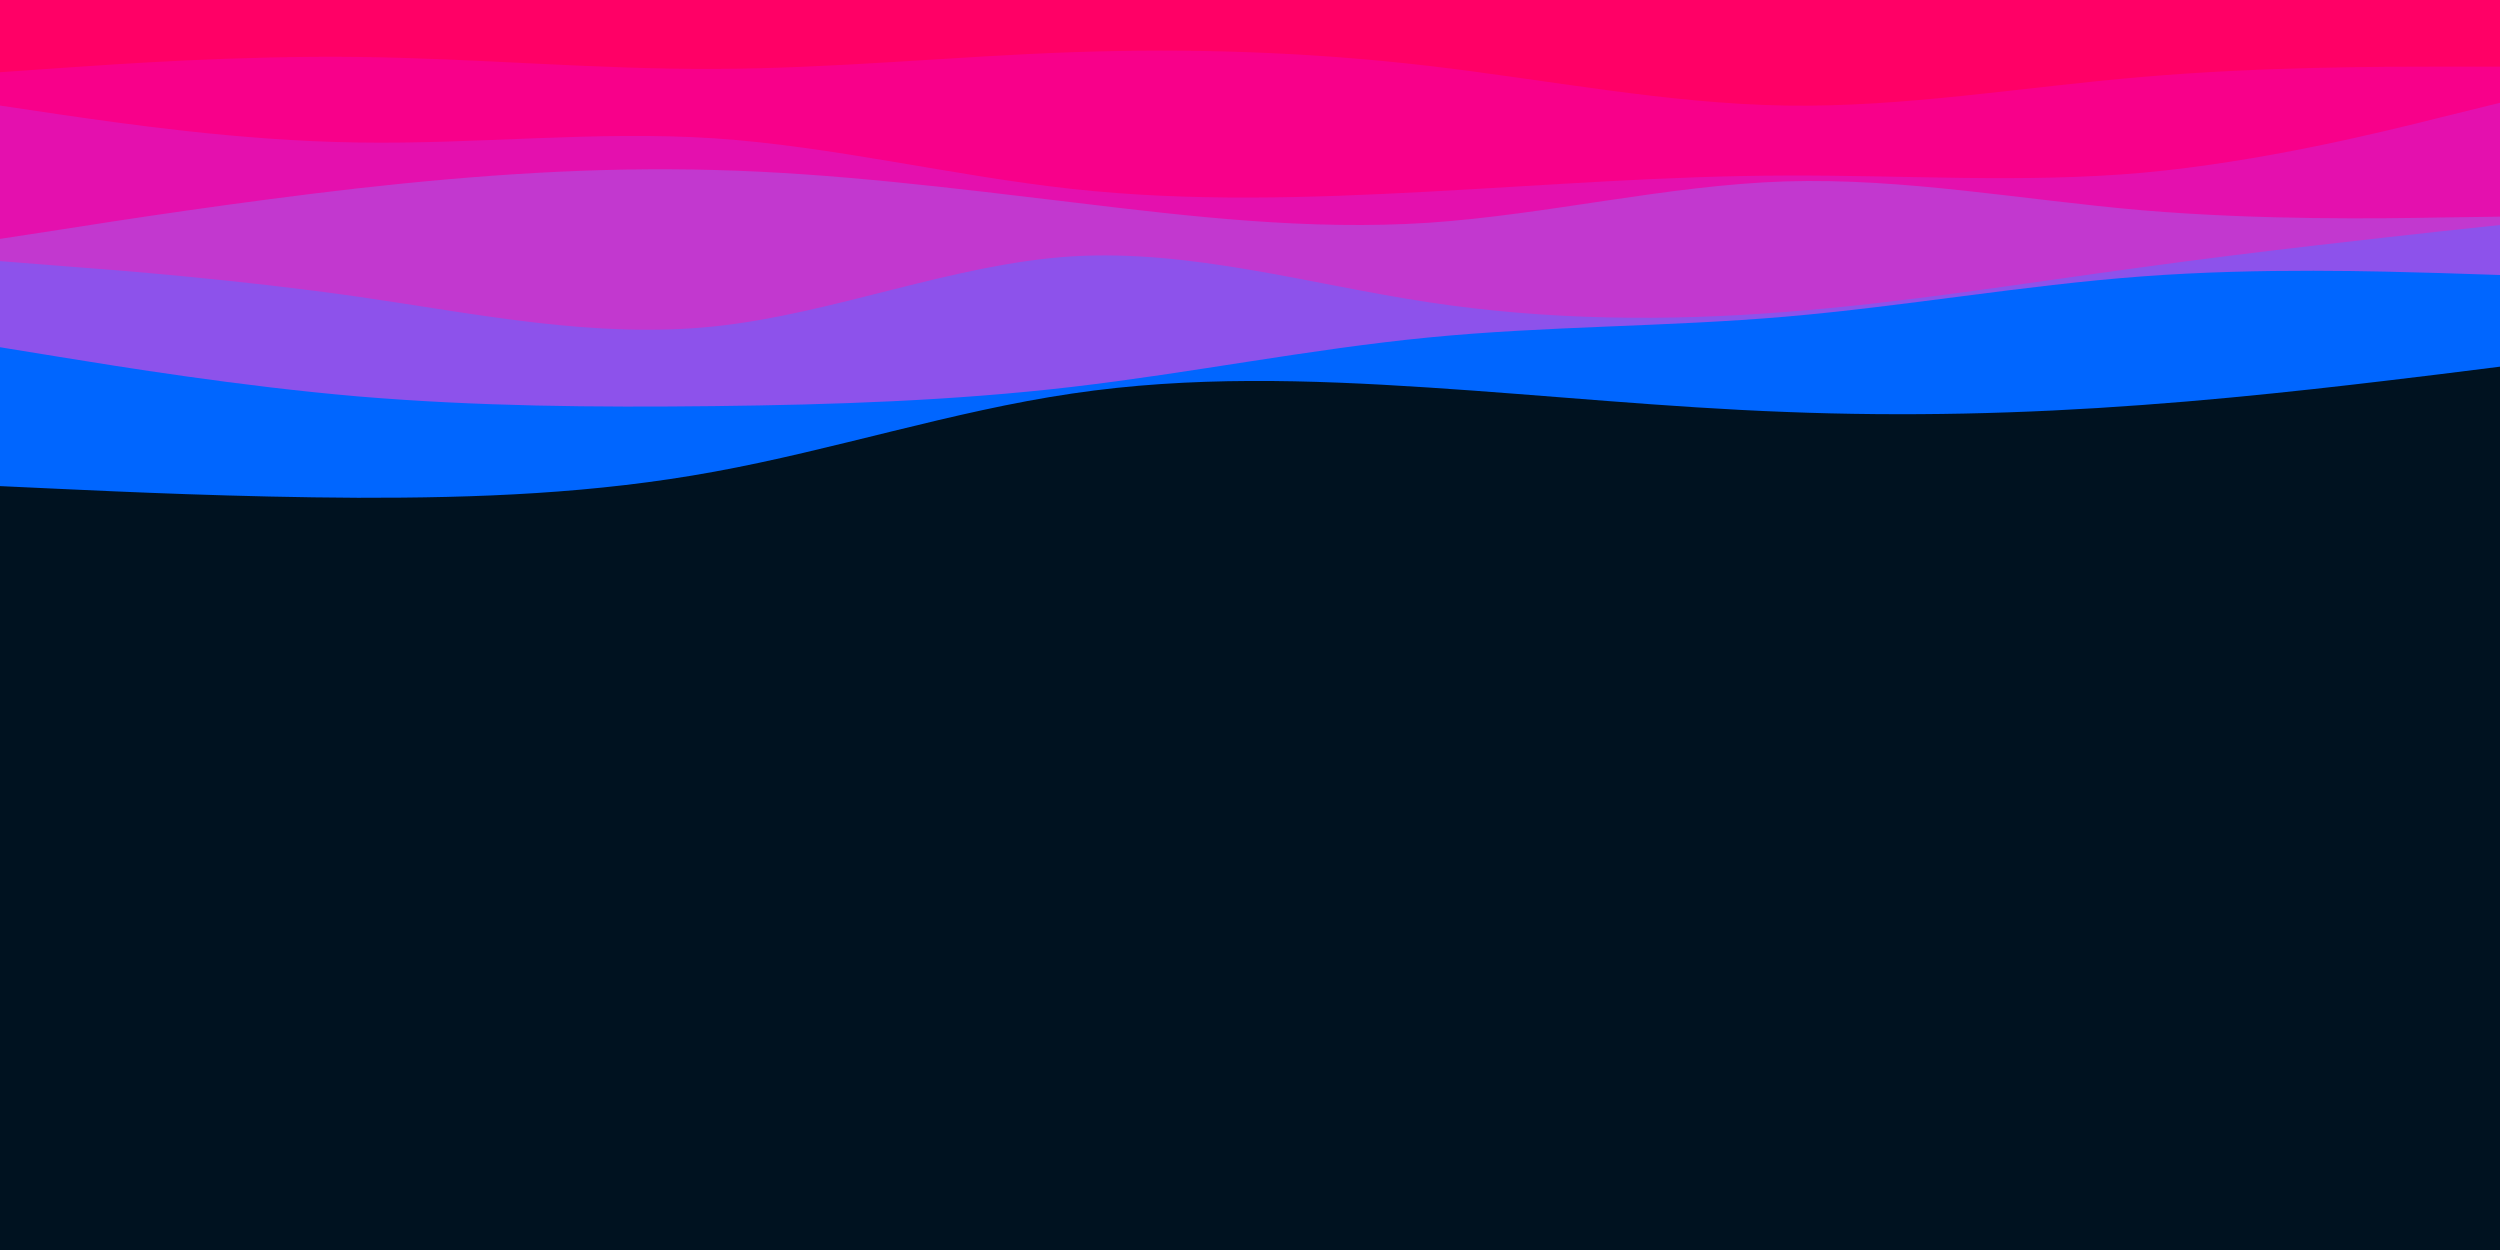 <svg id="visual" viewBox="0 0 900 450" width="900" height="450" xmlns="http://www.w3.org/2000/svg" xmlns:xlink="http://www.w3.org/1999/xlink" version="1.1"><rect x="0" y="0" width="900" height="450" fill="#001220"></rect><path d="M0 175L21.5 176C43 177 86 179 128.8 179.2C171.7 179.3 214.3 177.7 257.2 169.8C300 162 343 148 385.8 141.7C428.7 135.3 471.3 136.7 514.2 139.5C557 142.3 600 146.7 642.8 148.3C685.7 150 728.3 149 771.2 145.8C814 142.7 857 137.3 878.5 134.7L900 132L900 0L878.5 0C857 0 814 0 771.2 0C728.3 0 685.7 0 642.8 0C600 0 557 0 514.2 0C471.3 0 428.7 0 385.8 0C343 0 300 0 257.2 0C214.3 0 171.7 0 128.8 0C86 0 43 0 21.5 0L0 0Z" fill="#0066ff"></path><path d="M0 125L21.5 128.5C43 132 86 139 128.8 142.7C171.7 146.3 214.3 146.7 257.2 146.2C300 145.7 343 144.3 385.8 139.3C428.7 134.3 471.3 125.7 514.2 121.5C557 117.3 600 117.7 642.8 114C685.7 110.3 728.3 102.7 771.2 99.5C814 96.3 857 97.7 878.5 98.3L900 99L900 0L878.5 0C857 0 814 0 771.2 0C728.3 0 685.7 0 642.8 0C600 0 557 0 514.2 0C471.3 0 428.7 0 385.8 0C343 0 300 0 257.2 0C214.3 0 171.7 0 128.8 0C86 0 43 0 21.5 0L0 0Z" fill="#8d52eb"></path><path d="M0 94L21.5 95.7C43 97.3 86 100.7 128.8 106.8C171.7 113 214.3 122 257.2 117.5C300 113 343 95 385.8 92.3C428.7 89.7 471.3 102.3 514.2 108.8C557 115.3 600 115.7 642.8 112.3C685.7 109 728.3 102 771.2 96.2C814 90.3 857 85.7 878.5 83.3L900 81L900 0L878.5 0C857 0 814 0 771.2 0C728.3 0 685.7 0 642.8 0C600 0 557 0 514.2 0C471.3 0 428.7 0 385.8 0C343 0 300 0 257.2 0C214.3 0 171.7 0 128.8 0C86 0 43 0 21.5 0L0 0Z" fill="#c238cf"></path><path d="M0 86L21.5 82.7C43 79.3 86 72.7 128.8 67.8C171.7 63 214.3 60 257.2 61.2C300 62.3 343 67.7 385.8 72.8C428.7 78 471.3 83 514.2 80.2C557 77.3 600 66.7 642.8 65.3C685.7 64 728.3 72 771.2 75.7C814 79.3 857 78.7 878.5 78.3L900 78L900 0L878.5 0C857 0 814 0 771.2 0C728.3 0 685.7 0 642.8 0C600 0 557 0 514.2 0C471.3 0 428.7 0 385.8 0C343 0 300 0 257.2 0C214.3 0 171.7 0 128.8 0C86 0 43 0 21.5 0L0 0Z" fill="#e410ae"></path><path d="M0 38L21.5 41.2C43 44.3 86 50.7 128.8 51.3C171.7 52 214.3 47 257.2 49.8C300 52.7 343 63.3 385.8 68C428.7 72.7 471.3 71.3 514.2 69C557 66.7 600 63.3 642.8 63.2C685.7 63 728.3 66 771.2 62.2C814 58.3 857 47.7 878.5 42.3L900 37L900 0L878.5 0C857 0 814 0 771.2 0C728.3 0 685.7 0 642.8 0C600 0 557 0 514.2 0C471.3 0 428.7 0 385.8 0C343 0 300 0 257.2 0C214.3 0 171.7 0 128.8 0C86 0 43 0 21.5 0L0 0Z" fill="#f8008a"></path><path d="M0 26L21.5 24.5C43 23 86 20 128.8 20.5C171.7 21 214.3 25 257.2 24.8C300 24.7 343 20.3 385.8 18.8C428.7 17.3 471.3 18.7 514.2 23.7C557 28.7 600 37.3 642.8 38C685.7 38.7 728.3 31.3 771.2 27.7C814 24 857 24 878.5 24L900 24L900 0L878.5 0C857 0 814 0 771.2 0C728.3 0 685.7 0 642.8 0C600 0 557 0 514.2 0C471.3 0 428.7 0 385.8 0C343 0 300 0 257.2 0C214.3 0 171.7 0 128.8 0C86 0 43 0 21.5 0L0 0Z" fill="#ff0066"></path></svg>
